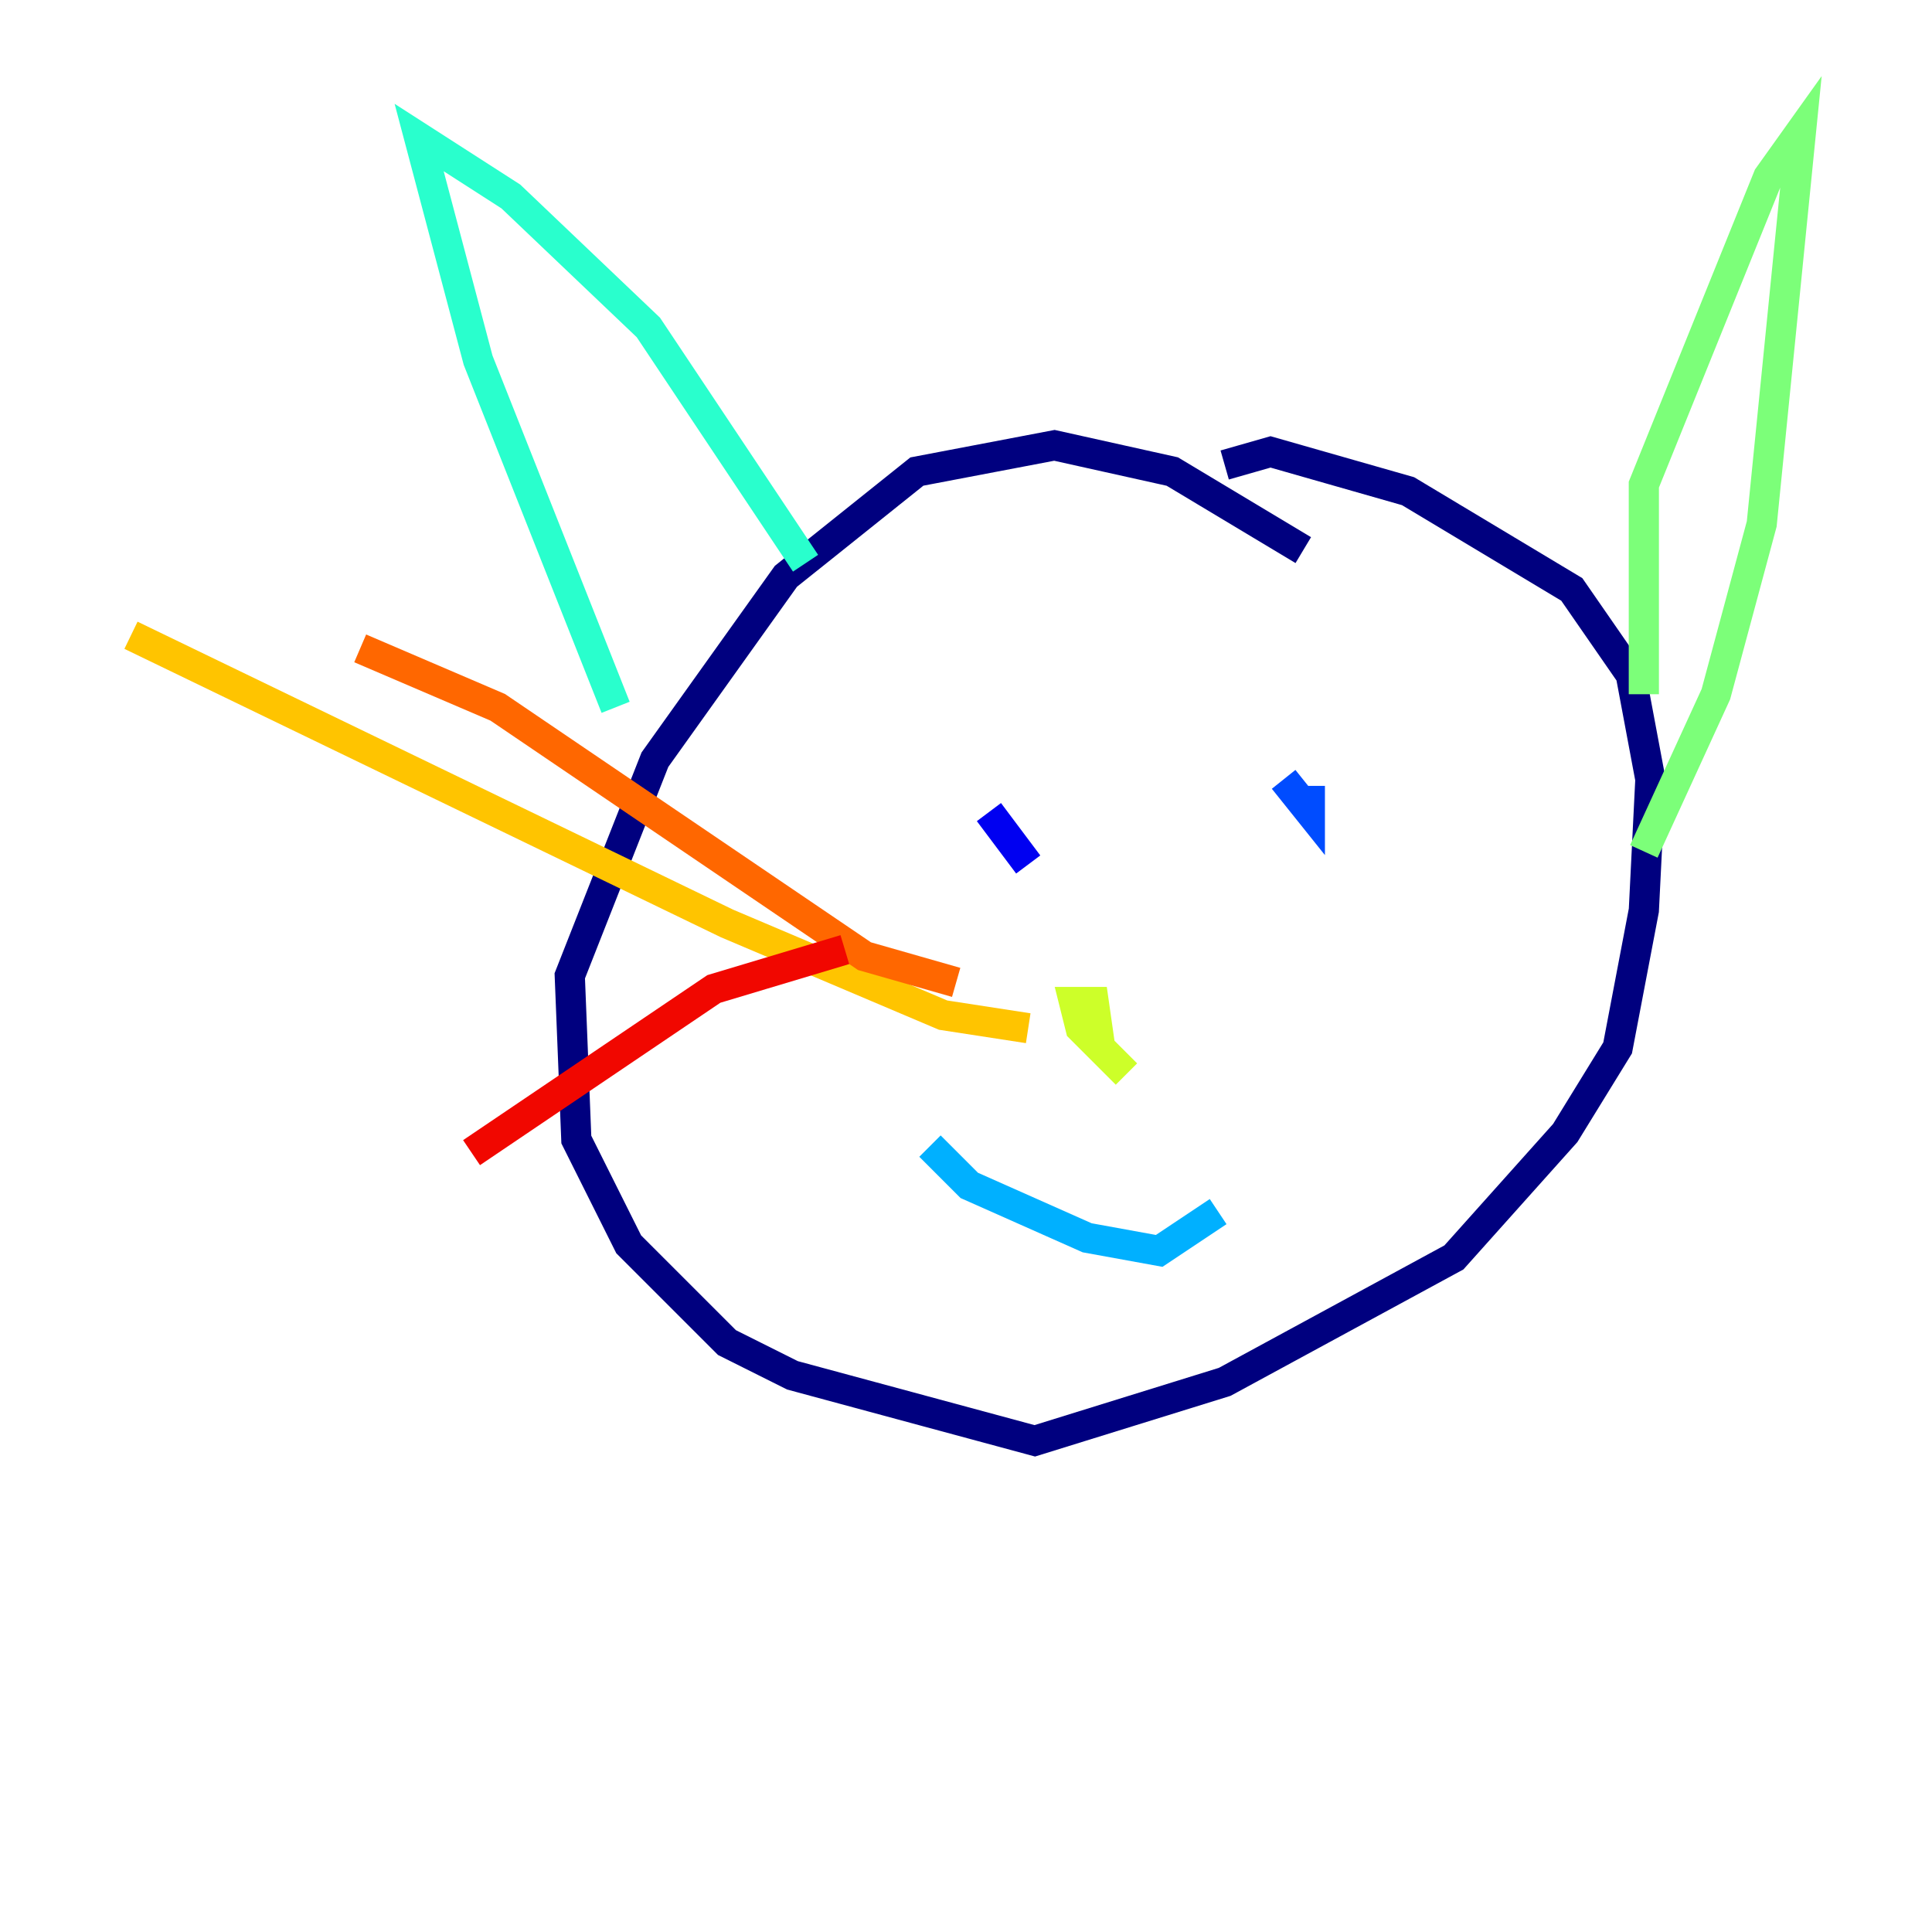 <?xml version="1.0" encoding="utf-8" ?>
<svg baseProfile="tiny" height="128" version="1.2" viewBox="0,0,128,128" width="128" xmlns="http://www.w3.org/2000/svg" xmlns:ev="http://www.w3.org/2001/xml-events" xmlns:xlink="http://www.w3.org/1999/xlink"><defs /><polyline fill="none" points="86.346,36.447 77.668,31.241 69.858,29.505 60.746,31.241 52.068,38.183 43.39,50.332 37.749,64.651 38.183,75.498 41.654,82.441 48.163,88.949 52.502,91.119 68.556,95.458 81.139,91.552 96.325,83.308 103.702,75.064 107.173,69.424 108.909,60.312 109.342,51.634 108.041,44.691 104.136,39.051 93.288,32.542 84.176,29.939 81.139,30.807" stroke="#00007f" stroke-width="2" /><polyline fill="none" points="68.122,57.275 65.519,53.803" stroke="#0000f1" stroke-width="2" /><polyline fill="none" points="86.78,52.068 86.78,53.803 85.044,51.634" stroke="#004cff" stroke-width="2" /><polyline fill="none" points="80.705,80.271 76.8,82.875 72.027,82.007 64.217,78.536 61.614,75.932" stroke="#00b0ff" stroke-width="2" /><polyline fill="none" points="40.786,46.861 31.675,23.864 27.77,9.112 33.844,13.017 42.956,21.695 53.37,37.315" stroke="#29ffcd" stroke-width="2" /><polyline fill="none" points="108.909,45.993 108.909,32.108 117.153,11.715 119.322,8.678 116.719,34.712 113.681,45.993 108.909,56.407" stroke="#7cff79" stroke-width="2" /><polyline fill="none" points="74.63,71.159 71.593,68.122 71.159,66.386 72.461,66.386 72.895,69.424" stroke="#cdff29" stroke-width="2" /><polyline fill="none" points="68.122,68.122 62.481,67.254 48.163,61.18 8.678,42.088" stroke="#ffc400" stroke-width="2" /><polyline fill="none" points="63.349,65.085 57.275,63.349 32.976,46.861 23.864,42.956" stroke="#ff6700" stroke-width="2" /><polyline fill="none" points="55.973,62.915 47.295,65.519 31.241,76.366" stroke="#f10700" stroke-width="2" /><polyline fill="none" points="62.047,65.519 62.047,65.519" stroke="#7f0000" stroke-width="2" /></svg>